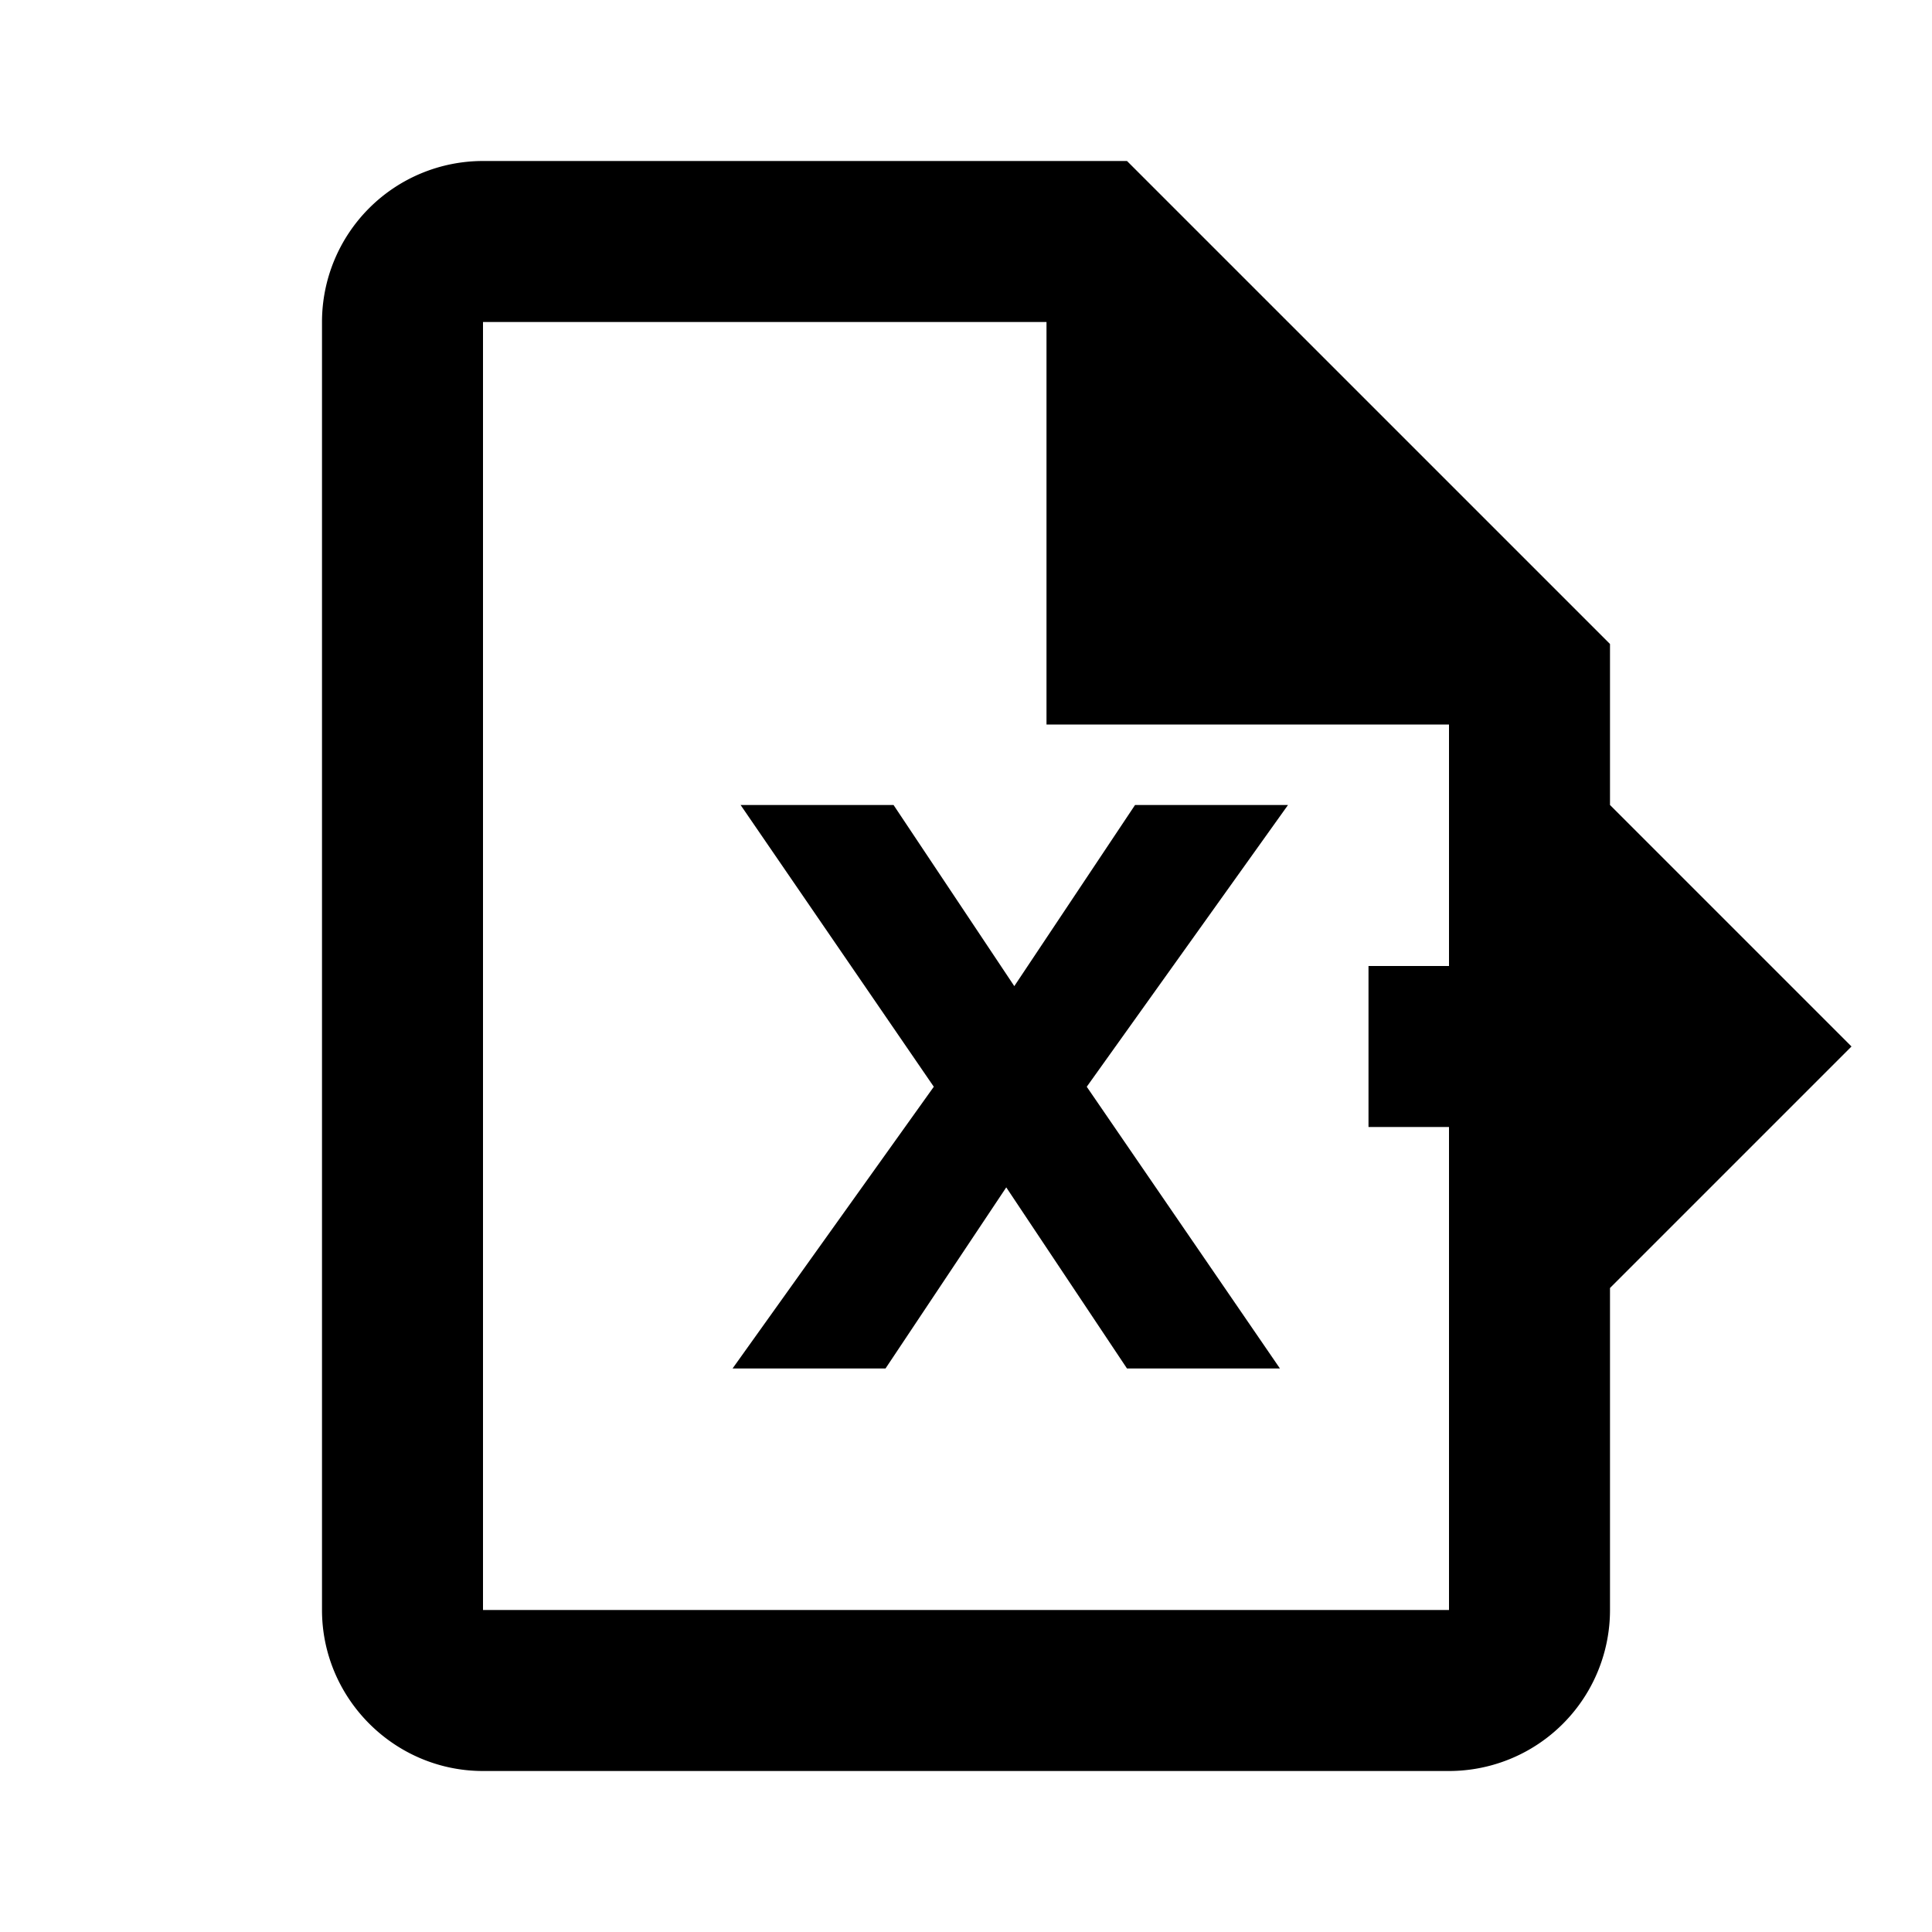 <svg xmlns="http://www.w3.org/2000/svg" width="16" height="16" viewBox="0 0 24 24">
    <path fill="currentColor" d="M14 2H6a2 2 0 0 0-2 2v16c0 1.1.9 2 2 2h12a2 2 0 0 0 2-2V8zm4 18H6V4h7v5h5zm-8.9-3h1.9l1.5-2.25L14 17h1.9l-2.4-3.5L16 10h-1.9l-1.5 2.25L11.1 10H9.2l2.4 3.5zM17 12v2h3v2l3-3l-3-3v2z"/>
</svg>
